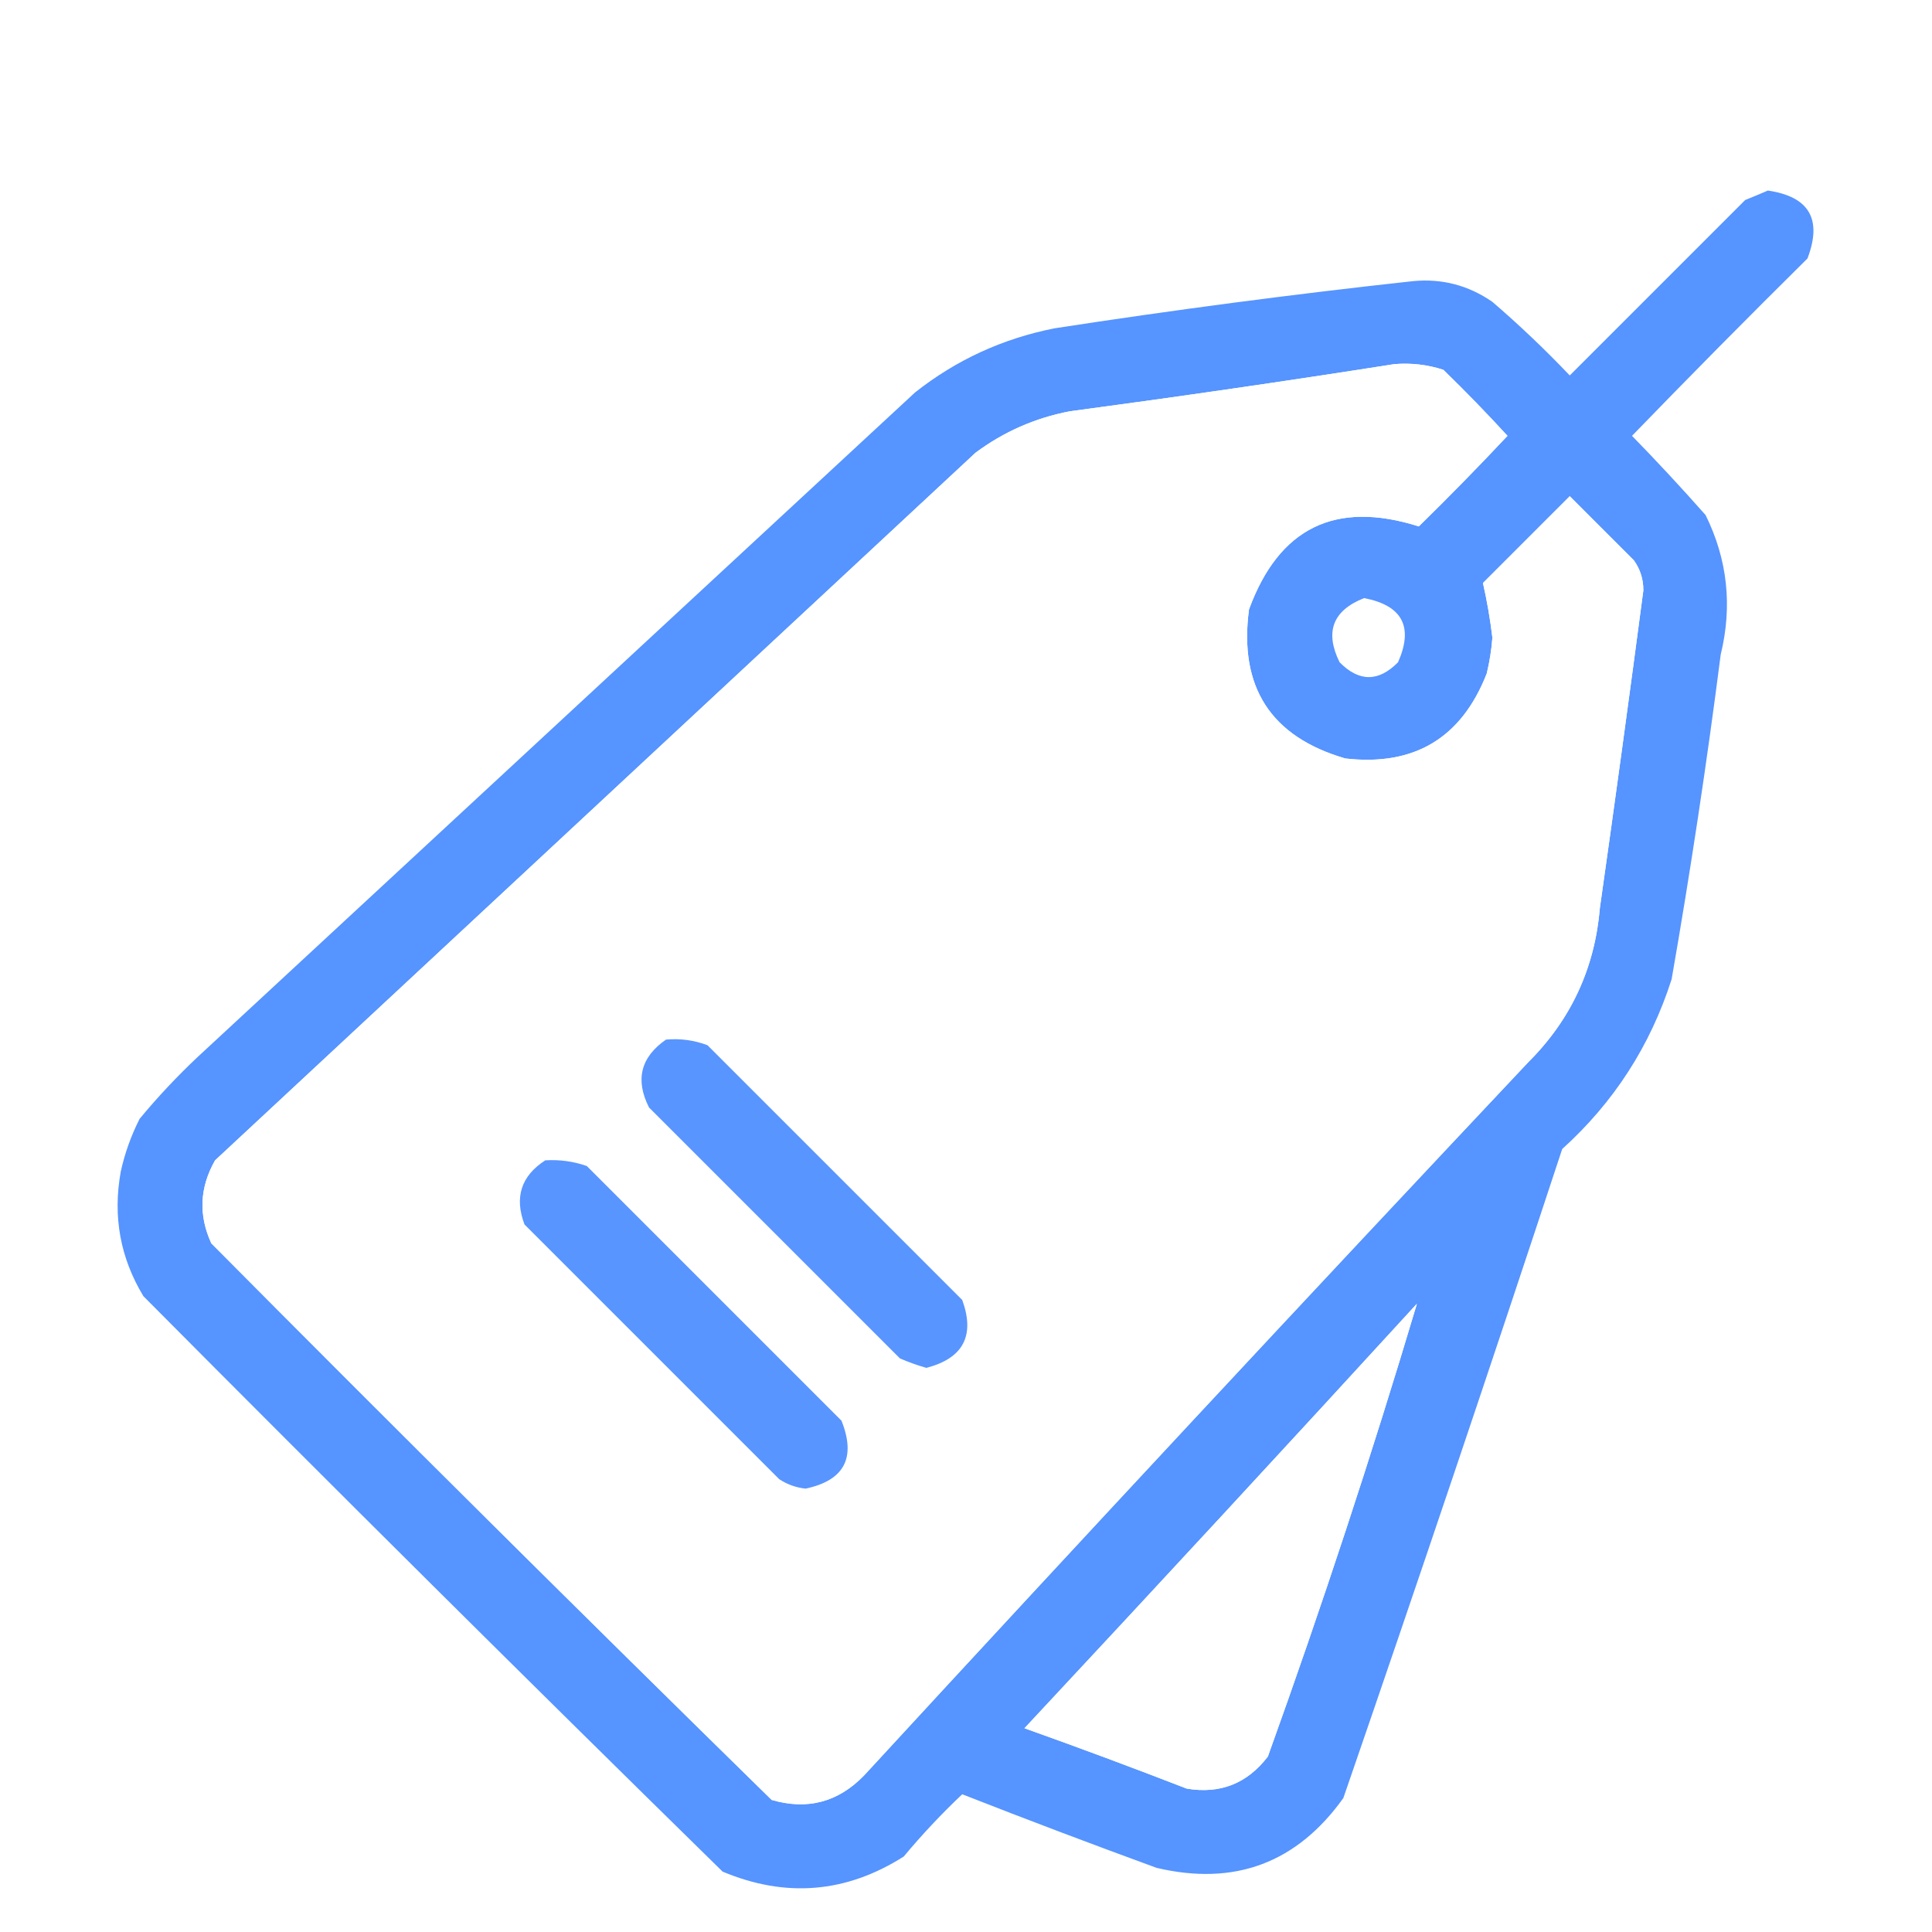 <svg xmlns="http://www.w3.org/2000/svg" version="1.1" width="512px" height="512px" style="shape-rendering:geometricPrecision; text-rendering:geometricPrecision; image-rendering:optimizeQuality; fill-rule:evenodd; clip-rule:evenodd" xmlns:xlink="http://www.w3.org/1999/xlink">
<defs>
    <filter id="solid-shadow" x="-20%" y="-20%" width="140%" height="140%">
        <feDropShadow dx="3" dy="4" stdDeviation="0" flood-color="black" flood-opacity="0.5" />
    </filter>
</defs>
<g filter="url(#solid-shadow)" transform="translate(0, 20)">
    <!-- Conturul etichetei -->
    <path style="opacity:0.948" fill="#4d8eff" d="M 468.5,30.5 C 479.465,32.092 482.965,38.092 479,48.5C 463.319,64.014 447.819,79.681 432.5,95.5C 439.184,102.35 445.684,109.35 452,116.5C 457.814,128.268 459.147,140.601 456,153.5C 452.318,182.278 447.984,210.944 443,239.5C 437.367,257.126 427.7,272.126 414,284.5C 395.062,341.982 375.728,399.315 356,456.5C 343.693,473.715 327.193,479.882 306.5,475C 289.239,468.692 272.072,462.192 255,455.5C 249.486,460.714 244.319,466.214 239.5,472C 224.236,481.683 208.236,483.016 191.5,476C 140.028,425.528 88.861,374.694 38,323.5C 31.858,313.343 29.858,302.343 32,290.5C 33.072,285.617 34.739,280.95 37,276.5C 41.8,270.698 46.967,265.198 52.5,260C 115.833,201.333 179.167,142.667 242.5,84C 253.415,75.377 265.749,69.711 279.5,67C 311.084,62.131 342.751,57.964 374.5,54.5C 382.163,53.776 389.163,55.61 395.5,60C 402.636,66.135 409.469,72.635 416,79.5C 431.5,64 447,48.5 462.5,33C 464.611,32.155 466.611,31.322 468.5,30.5 Z M 369.5,76.5 C 373.967,76.133 378.3,76.633 382.5,78C 388.348,83.681 394.015,89.515 399.5,95.5C 391.848,103.652 384.015,111.652 376,119.5C 353.936,112.516 338.936,119.849 331,141.5C 328.26,162.067 336.76,175.234 356.5,181C 374.799,183.103 387.299,175.603 394,158.5C 394.759,155.374 395.259,152.207 395.5,149C 394.903,144.027 394.069,139.194 393,134.5C 400.667,126.833 408.333,119.167 416,111.5C 421.667,117.167 427.333,122.833 433,128.5C 434.701,130.9 435.534,133.567 435.5,136.5C 431.807,164.519 427.973,192.519 424,220.5C 422.654,236.565 416.32,250.232 405,261.5C 345.966,324.199 287.3,387.199 229,450.5C 222.136,457.591 213.969,459.758 204.5,457C 154.694,408.194 105.194,359.028 56,309.5C 52.57,302.024 52.903,294.69 57,287.5C 124.167,225 191.333,162.5 258.5,100C 265.971,94.433 274.304,90.766 283.5,89C 312.354,85.14 341.021,80.974 369.5,76.5 Z M 361.5,138.5 C 371.641,140.45 374.641,146.117 370.5,155.5C 365.333,160.75 360.167,160.75 355,155.5C 351.029,147.447 353.196,141.78 361.5,138.5 Z M 375.5,325.5 C 363.536,365.564 350.369,405.564 336,445.5C 330.529,452.653 323.362,455.487 314.5,454C 300.244,448.47 285.911,443.137 271.5,438C 306.372,400.63 341.039,363.13 375.5,325.5 Z"/>
    
    <!-- Interiorul alb al etichetei -->
    <path fill="white" d="M 369.5,76.5 C 373.967,76.133 378.3,76.633 382.5,78C 388.348,83.681 394.015,89.515 399.5,95.5C 391.848,103.652 384.015,111.652 376,119.5C 353.936,112.516 338.936,119.849 331,141.5C 328.26,162.067 336.76,175.234 356.5,181C 374.799,183.103 387.299,175.603 394,158.5C 394.759,155.374 395.259,152.207 395.5,149C 394.903,144.027 394.069,139.194 393,134.5C 400.667,126.833 408.333,119.167 416,111.5C 421.667,117.167 427.333,122.833 433,128.5C 434.701,130.9 435.534,133.567 435.5,136.5C 431.807,164.519 427.973,192.519 424,220.5C 422.654,236.565 416.32,250.232 405,261.5C 345.966,324.199 287.3,387.199 229,450.5C 222.136,457.591 213.969,459.758 204.5,457C 154.694,408.194 105.194,359.028 56,309.5C 52.57,302.024 52.903,294.69 57,287.5C 124.167,225 191.333,162.5 258.5,100C 265.971,94.433 274.304,90.766 283.5,89C 312.354,85.14 341.021,80.974 369.5,76.5 Z"/>
    <path fill="white" d="M 375.5,325.5 C 363.536,365.564 350.369,405.564 336,445.5C 330.529,452.653 323.362,455.487 314.5,454C 300.244,448.47 285.911,443.137 271.5,438C 306.372,400.63 341.039,363.13 375.5,325.5 Z"/>
</g>
<g filter="url(#solid-shadow)" transform="translate(0, 20)"><path style="opacity:0.936" fill="#4d8eff" d="M 176.5,255.5 C 180.308,255.163 183.974,255.663 187.5,257C 210,279.5 232.5,302 255,324.5C 258.437,333.959 255.27,339.959 245.5,342.5C 243.111,341.82 240.778,340.986 238.5,340C 216.333,317.833 194.167,295.667 172,273.5C 168.281,266.163 169.781,260.163 176.5,255.5 Z"/></g>
<g filter="url(#solid-shadow)" transform="translate(0, 20)"><path style="opacity:0.935" fill="#4d8eff" d="M 144.5,287.5 C 148.273,287.263 151.94,287.763 155.5,289C 178,311.5 200.5,334 223,356.5C 226.924,366.32 223.758,372.32 213.5,374.5C 210.972,374.237 208.639,373.404 206.5,372C 184,349.5 161.5,327 139,304.5C 136.269,297.307 138.102,291.64 144.5,287.5 Z"/></g>
</svg>